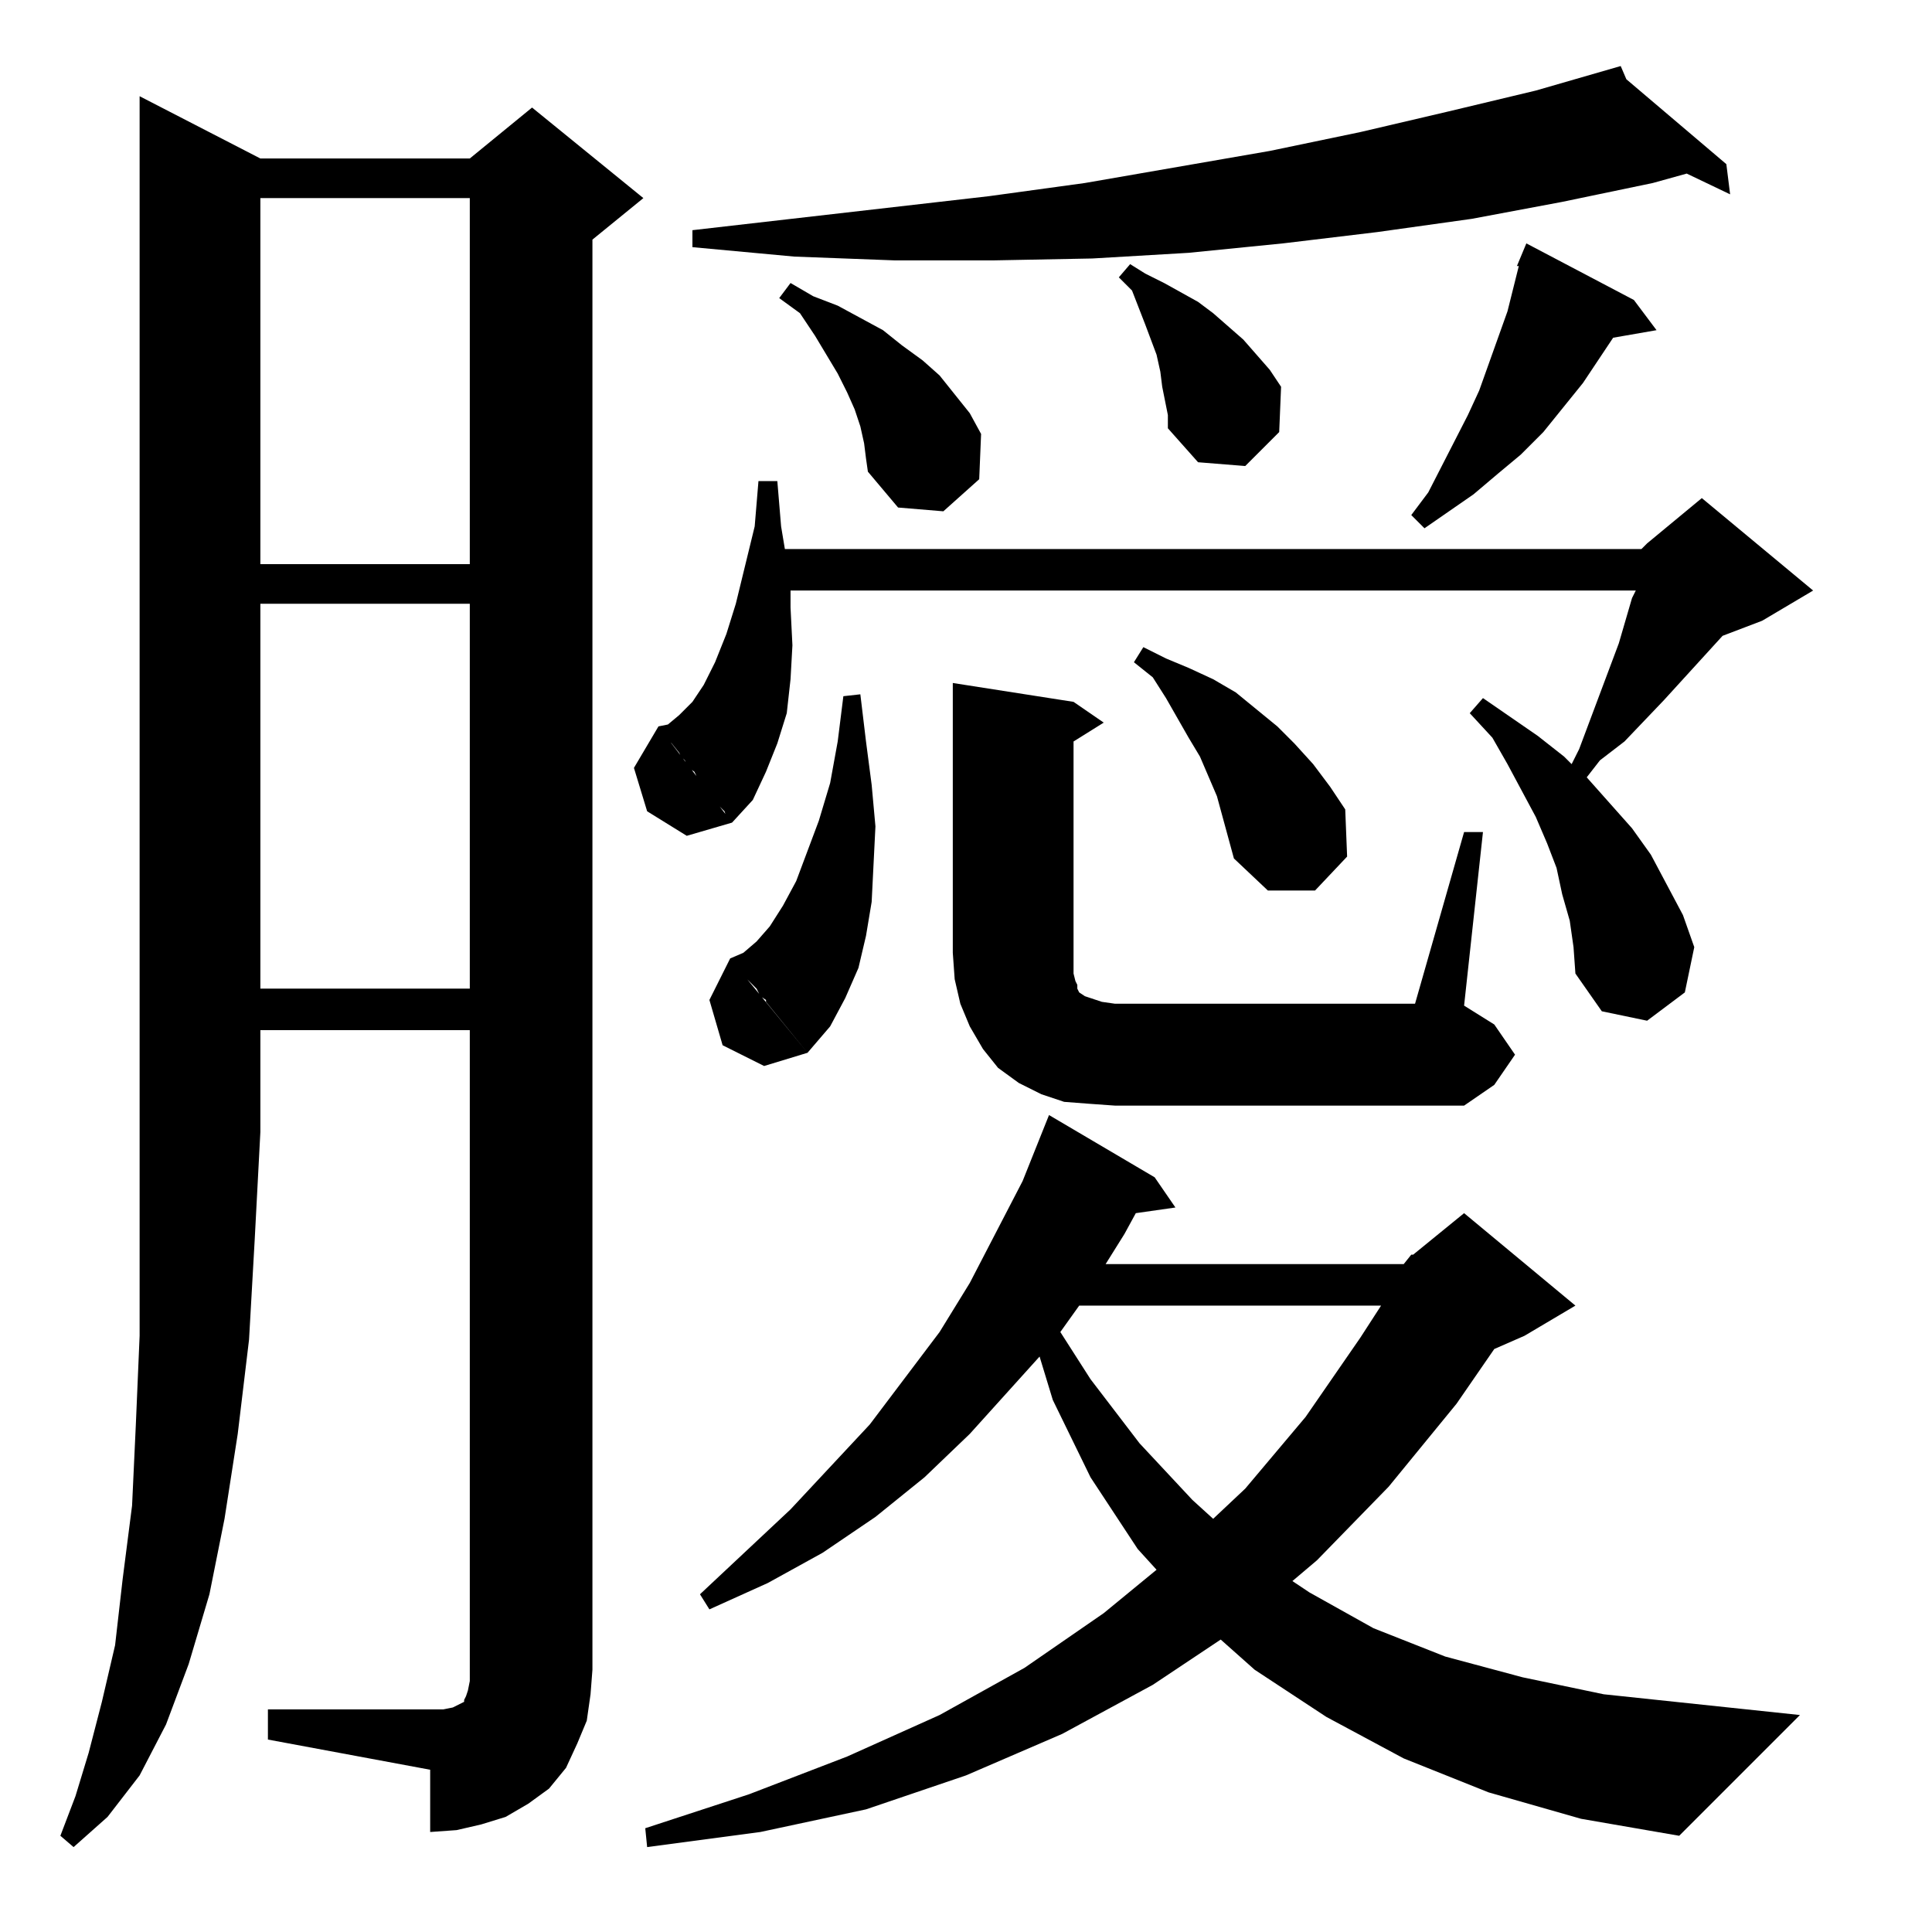 <?xml version="1.0" standalone="no"?>
<!DOCTYPE svg PUBLIC "-//W3C//DTD SVG 1.1//EN" "http://www.w3.org/Graphics/SVG/1.1/DTD/svg11.dtd" >
<svg xmlns="http://www.w3.org/2000/svg" xmlns:xlink="http://www.w3.org/1999/xlink" version="1.1" viewBox="0 -144 1024 1024">
  <g transform="matrix(1 0 0 -1 0 880)">
   <path fill="currentColor"
d="M138 424l-3 -57l-3 -53l-6 -50l-7 -45l-8 -40l-11 -37l-12 -32l-14 -27l-17 -22l-18 -16l-7 6l8 21l7 23l7 27l7 30l4 35l5 39l2 43l2 47v52v56h64zM744 354l4 5h1l27 22l59 -49l-27 -16l-16 -7l-20 -29l-36 -44l-38 -39l-13 -11l9 -6l34 -19l38 -15l41 -11l43 -9
l104 -11l-64 -64l-52 9l-49 14l-45 18l-41 22l-38 25l-18 16l-36 -24l-48 -26l-51 -22l-53 -18l-56 -12l-60 -8l-1 10l55 18l52 20l49 22l45 25l42 29l28 23l-10 11l-25 38l-20 41l-7 23l-37 -41l-24 -23l-26 -21l-28 -19l-29 -16l-31 -14l-5 8l48 45l42 45l37 49l16 26
l14 27l14 27l14 35l56 -33l11 -16l-21 -3l-6 -11l-10 -16h158zM249 478h-111v-54h-64v549l64 -33h111l33 27l59 -48l-27 -22v-758l-1 -13l-2 -14l-5 -12l-6 -13l-9 -11l-11 -8l-12 -7l-13 -4l-13 -3l-14 -1v33l-86 16v16h86h7l5 1l4 2l2 1v1l1 2l1 3l1 5v345zM732 332h-160
l-10 -14l16 -25l26 -34l28 -30l11 -10l17 16l32 38l29 42zM505 662l64 -10l16 -11l-16 -10v-123l1 -4l1 -2v-2l1 -2l3 -2l3 -1l6 -2l7 -1h159l26 91h10l-10 -92l16 -10l11 -16l-11 -16l-16 -11h-185l-14 1l-13 1l-12 4l-12 6l-11 8l-8 10l-7 12l-5 12l-3 13l-1 14v143z
M387 516l41 -50l-23 -7l-22 11l-7 24zM428 466l-22 27v1l-3 2l-2 4l-2 2l-2 2l-1 1l-3 3l-6 8l7 3l7 6l7 8l7 11l7 13l12 32l6 20l4 22l3 24l9 1l3 -25l3 -23l2 -22l-1 -20l-1 -20l-3 -18l-4 -17l-7 -16l-8 -15zM834 522l-2 14l-4 14l-3 14l-5 13l-6 14l-15 28l-8 14l-12 13
l7 8l29 -20l14 -11l4 -4l4 8l6 16l15 40l7 24l2 4h-448v-9l1 -20l-1 -18l-2 -18l-5 -16l-6 -15l-7 -15l-11 -12l-1 1l-2 2l-1 3l-1 1l-3 3l-2 2l-8 11l-1 1v1l-1 2l-3 2l-1 2l-1 2l-2 2l-1 2l-4 5l-1 1l-2 2l-4 6l5 1l6 5l7 7l6 9l6 12l6 15l5 16l10 41l2 24h10l2 -24l2 -12
h454l3 3l29 24l59 -49l-27 -16l-21 -8l-31 -34l-21 -22l-13 -10l-7 -9l24 -27l10 -14l17 -32l6 -17l-5 -24l-20 -15l-24 5l-14 20zM249 704h-111v-204h111v204zM651 580l-6 22l-9 21l-6 10l-12 21l-7 11l-10 8l5 8l12 -6l12 -5l13 -6l12 -7l11 -9l11 -9l9 -9l10 -11l9 -12
l8 -12l1 -25l-17 -18h-25l-18 17zM349 639l39 -51l-24 -7l-21 13l-7 23zM249 919h-111v-194h111v194zM809 895l57 -30l12 -16l-23 -4l-16 -24l-21 -26l-12 -12l-12 -10l-13 -11l-13 -9l-13 -9l-7 7l9 12l21 41l6 13l15 42l6 24h-1zM459 781l-1 8l-2 9l-3 9l-4 9l-5 10
l-12 20l-8 12l-11 8l6 8l12 -7l13 -5l24 -13l10 -8l11 -8l9 -8l8 -10l8 -10l6 -11l-1 -24l-19 -17l-24 2l-16 19zM619 804l-3 15l-1 8l-2 9l-6 16l-7 18l-7 7l6 7l8 -5l10 -5l9 -5l9 -5l8 -6l16 -14l7 -8l7 -8l6 -9l-1 -24l-18 -18l-25 2l-16 18v7zM859 989l3 -7l53 -45
l2 -16l-23 11l-18 -5l-48 -10l-48 -9l-50 -7l-50 -6l-50 -5l-51 -3l-52 -1h-53l-53 2l-54 5v9l157 18l51 7l98 17l48 10l47 11l46 11z" />
  </g>

</svg>
